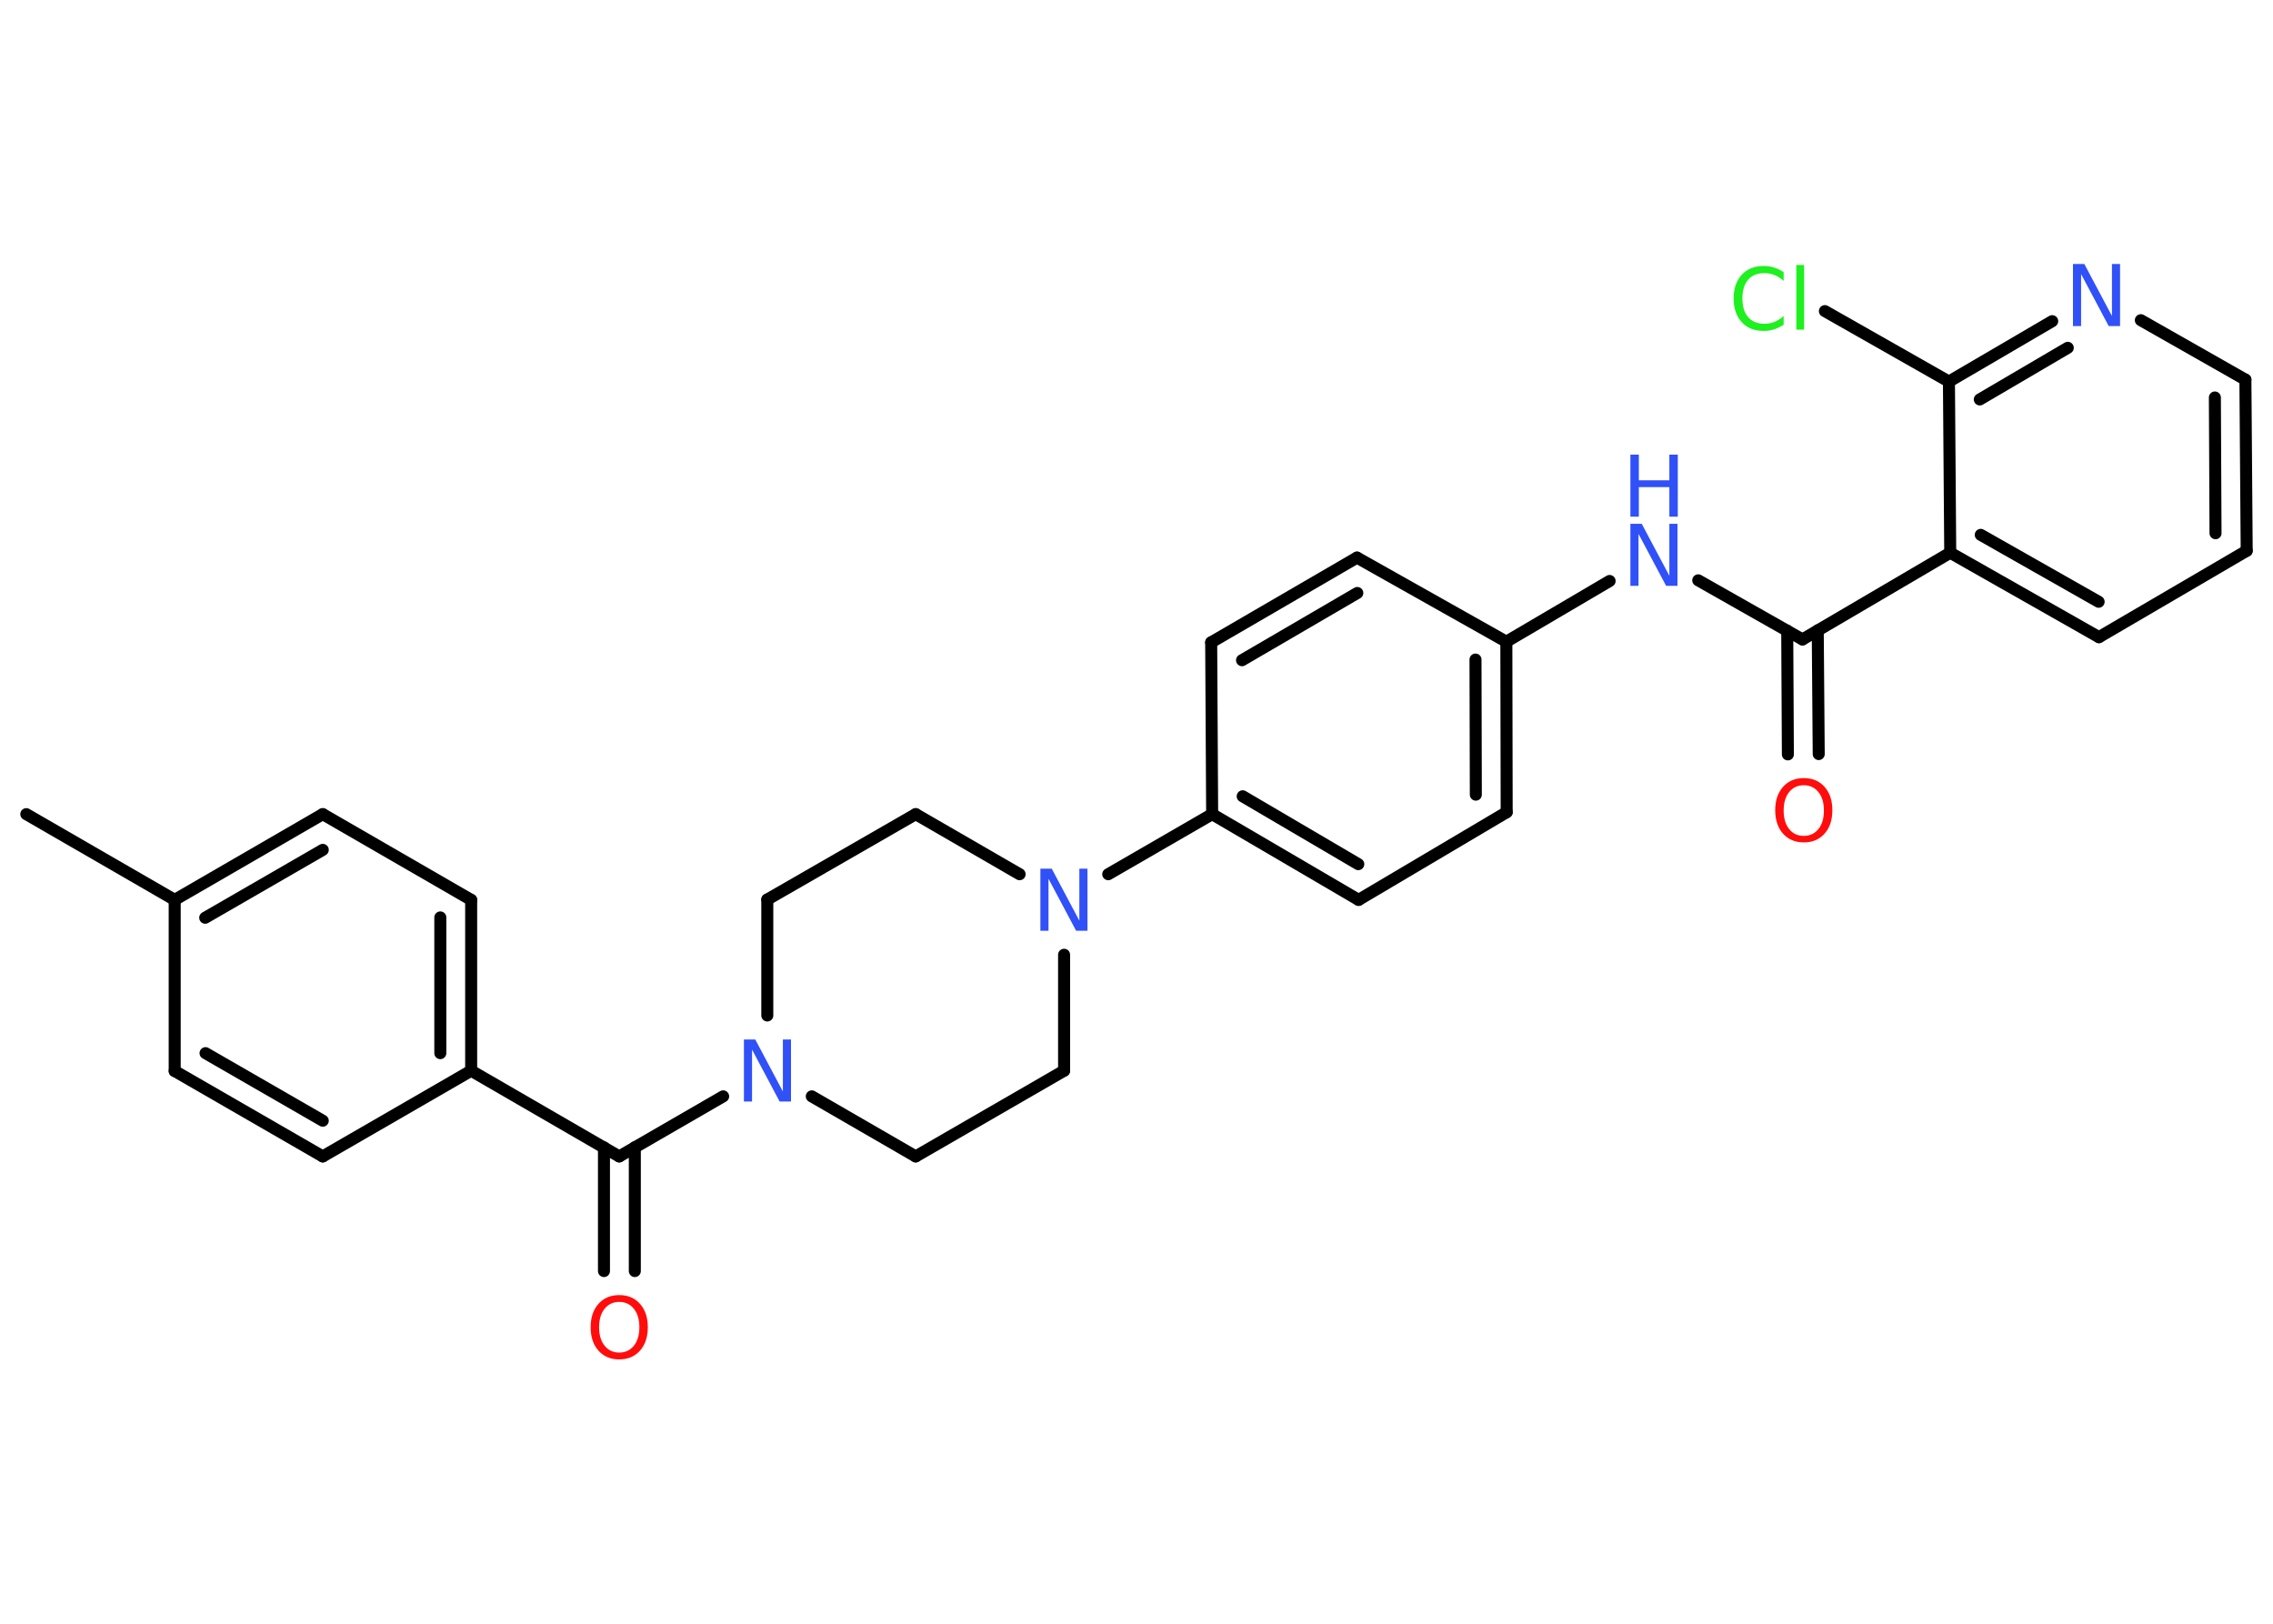 <?xml version='1.0' encoding='UTF-8'?>
<!DOCTYPE svg PUBLIC "-//W3C//DTD SVG 1.1//EN" "http://www.w3.org/Graphics/SVG/1.1/DTD/svg11.dtd">
<svg version='1.2' xmlns='http://www.w3.org/2000/svg' xmlns:xlink='http://www.w3.org/1999/xlink' width='70.0mm' height='50.0mm' viewBox='0 0 70.0 50.0'>
  <desc>Generated by the Chemistry Development Kit (http://github.com/cdk)</desc>
  <g stroke-linecap='round' stroke-linejoin='round' stroke='#000000' stroke-width='.37' fill='#3050F8'>
    <rect x='.0' y='.0' width='70.0' height='50.0' fill='#FFFFFF' stroke='none'/>
    <g id='mol1' class='mol'>
      <line id='mol1bnd1' class='bond' x1='.81' y1='25.07' x2='5.38' y2='27.71'/>
      <g id='mol1bnd2' class='bond'>
        <line x1='9.94' y1='25.07' x2='5.38' y2='27.71'/>
        <line x1='9.94' y1='26.17' x2='6.32' y2='28.26'/>
      </g>
      <line id='mol1bnd3' class='bond' x1='9.94' y1='25.07' x2='14.51' y2='27.71'/>
      <g id='mol1bnd4' class='bond'>
        <line x1='14.51' y1='32.97' x2='14.51' y2='27.71'/>
        <line x1='13.56' y1='32.43' x2='13.56' y2='28.25'/>
      </g>
      <line id='mol1bnd5' class='bond' x1='14.51' y1='32.97' x2='19.07' y2='35.61'/>
      <g id='mol1bnd6' class='bond'>
        <line x1='19.55' y1='35.33' x2='19.55' y2='39.14'/>
        <line x1='18.6' y1='35.33' x2='18.6' y2='39.14'/>
      </g>
      <line id='mol1bnd7' class='bond' x1='19.07' y1='35.61' x2='22.27' y2='33.76'/>
      <line id='mol1bnd8' class='bond' x1='25.0' y1='33.76' x2='28.2' y2='35.61'/>
      <line id='mol1bnd9' class='bond' x1='28.2' y1='35.61' x2='32.77' y2='32.97'/>
      <line id='mol1bnd10' class='bond' x1='32.77' y1='32.97' x2='32.77' y2='29.4'/>
      <line id='mol1bnd11' class='bond' x1='34.13' y1='26.92' x2='37.33' y2='25.07'/>
      <g id='mol1bnd12' class='bond'>
        <line x1='37.33' y1='25.07' x2='41.84' y2='27.71'/>
        <line x1='38.27' y1='24.52' x2='41.83' y2='26.61'/>
      </g>
      <line id='mol1bnd13' class='bond' x1='41.84' y1='27.71' x2='46.4' y2='25.01'/>
      <g id='mol1bnd14' class='bond'>
        <line x1='46.4' y1='25.01' x2='46.39' y2='19.76'/>
        <line x1='45.45' y1='24.47' x2='45.44' y2='20.31'/>
      </g>
      <line id='mol1bnd15' class='bond' x1='46.39' y1='19.76' x2='49.57' y2='17.89'/>
      <line id='mol1bnd16' class='bond' x1='52.3' y1='17.87' x2='55.51' y2='19.69'/>
      <g id='mol1bnd17' class='bond'>
        <line x1='55.98' y1='19.41' x2='56.01' y2='23.22'/>
        <line x1='55.04' y1='19.42' x2='55.06' y2='23.23'/>
      </g>
      <line id='mol1bnd18' class='bond' x1='55.51' y1='19.69' x2='60.06' y2='17.02'/>
      <g id='mol1bnd19' class='bond'>
        <line x1='60.06' y1='17.02' x2='64.64' y2='19.62'/>
        <line x1='61.0' y1='16.47' x2='64.63' y2='18.53'/>
      </g>
      <line id='mol1bnd20' class='bond' x1='64.64' y1='19.62' x2='69.19' y2='16.96'/>
      <g id='mol1bnd21' class='bond'>
        <line x1='69.19' y1='16.96' x2='69.15' y2='11.69'/>
        <line x1='68.23' y1='16.42' x2='68.21' y2='12.24'/>
      </g>
      <line id='mol1bnd22' class='bond' x1='69.15' y1='11.69' x2='65.93' y2='9.86'/>
      <g id='mol1bnd23' class='bond'>
        <line x1='63.2' y1='9.89' x2='60.02' y2='11.75'/>
        <line x1='63.68' y1='10.71' x2='60.97' y2='12.3'/>
      </g>
      <line id='mol1bnd24' class='bond' x1='60.06' y1='17.02' x2='60.02' y2='11.75'/>
      <line id='mol1bnd25' class='bond' x1='60.02' y1='11.75' x2='56.2' y2='9.58'/>
      <line id='mol1bnd26' class='bond' x1='46.39' y1='19.76' x2='41.79' y2='17.17'/>
      <g id='mol1bnd27' class='bond'>
        <line x1='41.79' y1='17.17' x2='37.3' y2='19.78'/>
        <line x1='41.8' y1='18.26' x2='38.25' y2='20.33'/>
      </g>
      <line id='mol1bnd28' class='bond' x1='37.33' y1='25.07' x2='37.3' y2='19.78'/>
      <line id='mol1bnd29' class='bond' x1='31.4' y1='26.92' x2='28.2' y2='25.07'/>
      <line id='mol1bnd30' class='bond' x1='28.2' y1='25.07' x2='23.63' y2='27.7'/>
      <line id='mol1bnd31' class='bond' x1='23.63' y1='31.27' x2='23.63' y2='27.7'/>
      <line id='mol1bnd32' class='bond' x1='14.51' y1='32.97' x2='9.94' y2='35.61'/>
      <g id='mol1bnd33' class='bond'>
        <line x1='5.38' y1='32.98' x2='9.94' y2='35.61'/>
        <line x1='6.33' y1='32.43' x2='9.94' y2='34.51'/>
      </g>
      <line id='mol1bnd34' class='bond' x1='5.38' y1='27.71' x2='5.38' y2='32.98'/>
      <path id='mol1atm7' class='atom' d='M19.07 40.09q-.28 .0 -.45 .21q-.17 .21 -.17 .57q.0 .36 .17 .57q.17 .21 .45 .21q.28 .0 .45 -.21q.17 -.21 .17 -.57q.0 -.36 -.17 -.57q-.17 -.21 -.45 -.21zM19.07 39.88q.4 .0 .64 .27q.24 .27 .24 .72q.0 .45 -.24 .72q-.24 .27 -.64 .27q-.4 .0 -.64 -.27q-.24 -.27 -.24 -.72q.0 -.45 .24 -.72q.24 -.27 .64 -.27z' stroke='none' fill='#FF0D0D'/>
      <path id='mol1atm8' class='atom' d='M22.91 32.01h.35l.85 1.6v-1.6h.25v1.91h-.35l-.85 -1.6v1.6h-.25v-1.91z' stroke='none'/>
      <path id='mol1atm11' class='atom' d='M32.04 26.75h.35l.85 1.6v-1.6h.25v1.91h-.35l-.85 -1.6v1.6h-.25v-1.91z' stroke='none'/>
      <g id='mol1atm16' class='atom'>
        <path d='M50.21 16.13h.35l.85 1.6v-1.6h.25v1.91h-.35l-.85 -1.6v1.6h-.25v-1.91z' stroke='none'/>
        <path d='M50.21 14.0h.26v.79h.94v-.79h.26v1.91h-.26v-.91h-.94v.91h-.26v-1.91z' stroke='none'/>
      </g>
      <path id='mol1atm18' class='atom' d='M55.55 24.18q-.28 .0 -.45 .21q-.17 .21 -.17 .57q.0 .36 .17 .57q.17 .21 .45 .21q.28 .0 .45 -.21q.17 -.21 .17 -.57q.0 -.36 -.17 -.57q-.17 -.21 -.45 -.21zM55.55 23.96q.4 .0 .64 .27q.24 .27 .24 .72q.0 .45 -.24 .72q-.24 .27 -.64 .27q-.4 .0 -.64 -.27q-.24 -.27 -.24 -.72q.0 -.45 .24 -.72q.24 -.27 .64 -.27z' stroke='none' fill='#FF0D0D'/>
      <path id='mol1atm23' class='atom' d='M63.84 8.13h.35l.85 1.6v-1.6h.25v1.91h-.35l-.85 -1.6v1.6h-.25v-1.91z' stroke='none'/>
      <path id='mol1atm25' class='atom' d='M54.93 8.38v.27q-.13 -.12 -.28 -.18q-.15 -.06 -.31 -.06q-.33 .0 -.5 .2q-.18 .2 -.18 .58q.0 .38 .18 .58q.18 .2 .5 .2q.17 .0 .31 -.06q.15 -.06 .28 -.18v.27q-.14 .09 -.29 .14q-.15 .05 -.32 .05q-.44 .0 -.68 -.27q-.25 -.27 -.25 -.73q.0 -.46 .25 -.73q.25 -.27 .68 -.27q.17 .0 .32 .05q.15 .05 .29 .14zM55.32 8.16h.24v1.99h-.24v-1.99z' stroke='none' fill='#1FF01F'/>
    </g>
  </g>
</svg>
